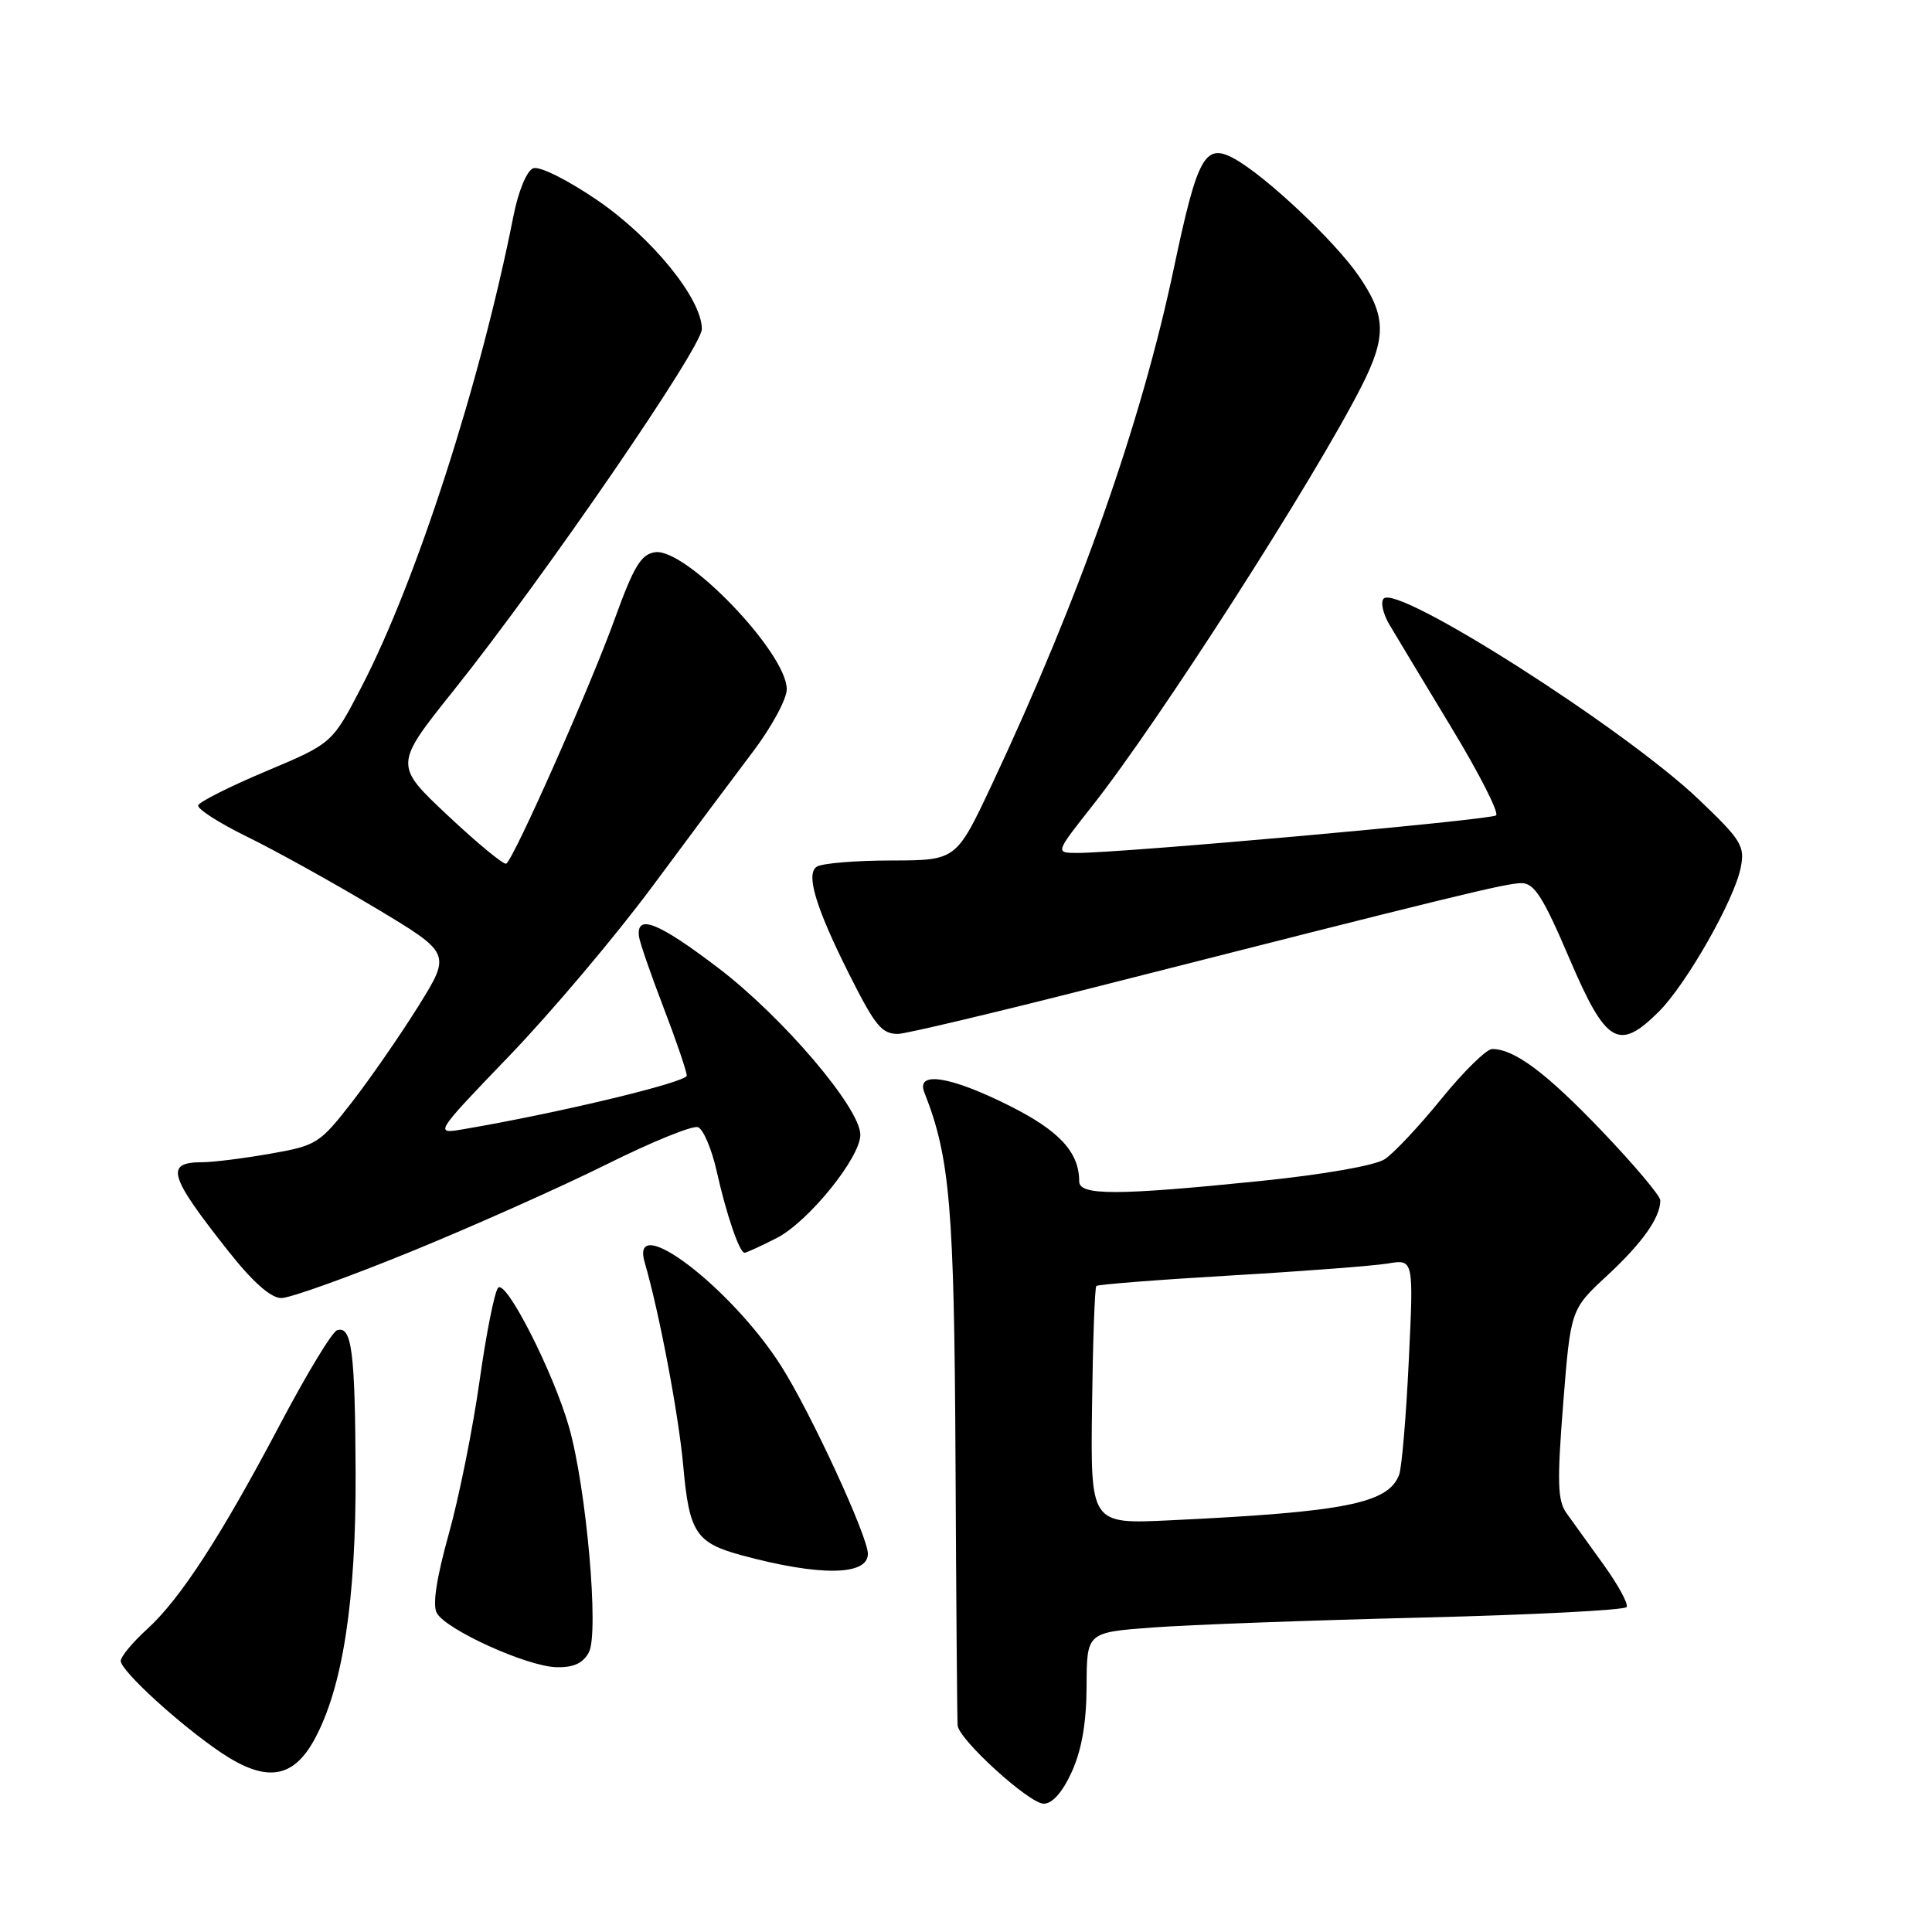<?xml version="1.0" encoding="UTF-8" standalone="no"?>
<!DOCTYPE svg PUBLIC "-//W3C//DTD SVG 1.1//EN" "http://www.w3.org/Graphics/SVG/1.1/DTD/svg11.dtd" >
<svg xmlns="http://www.w3.org/2000/svg" xmlns:xlink="http://www.w3.org/1999/xlink" version="1.1" viewBox="0 0 256 256">
 <g >
 <path fill="currentColor"
d=" M 142.03 234.75 C 143.34 231.85 143.96 228.24 143.98 223.40 C 144.00 216.30 144.00 216.30 152.75 215.65 C 157.56 215.29 173.56 214.70 188.29 214.34 C 203.03 213.98 215.29 213.35 215.54 212.94 C 215.79 212.54 214.42 210.02 212.50 207.35 C 210.58 204.68 208.36 201.60 207.57 200.50 C 206.38 198.83 206.31 196.41 207.13 186.00 C 208.12 173.50 208.12 173.50 212.98 169.00 C 217.64 164.67 220.00 161.34 220.00 159.05 C 220.00 158.46 216.53 154.34 212.29 149.90 C 204.88 142.15 200.67 139.00 197.72 139.00 C 196.97 139.00 193.94 141.97 191.00 145.59 C 188.06 149.21 184.68 152.82 183.48 153.60 C 182.21 154.44 175.33 155.64 166.90 156.50 C 148.02 158.42 143.00 158.43 143.00 156.55 C 143.00 152.67 140.37 149.82 133.70 146.49 C 125.89 142.58 121.34 141.88 122.48 144.75 C 125.88 153.36 126.44 159.93 126.61 193.50 C 126.70 212.20 126.83 228.01 126.89 228.63 C 127.08 230.54 136.39 239.00 138.30 239.00 C 139.45 239.00 140.80 237.46 142.03 234.75 Z  M 41.66 230.50 C 45.41 223.62 47.19 212.12 47.12 195.12 C 47.05 179.05 46.61 175.64 44.67 176.26 C 44.02 176.46 40.67 182.00 37.20 188.56 C 29.29 203.56 23.91 211.85 19.47 215.89 C 17.56 217.63 16.00 219.51 16.00 220.08 C 16.00 221.40 23.91 228.62 29.34 232.26 C 35.24 236.21 38.82 235.70 41.66 230.50 Z  M 78.03 218.94 C 79.40 216.38 77.70 197.15 75.39 189.06 C 73.31 181.80 67.07 169.53 66.01 170.63 C 65.54 171.11 64.43 176.68 63.54 183.00 C 62.65 189.32 60.81 198.47 59.45 203.32 C 57.83 209.12 57.29 212.70 57.88 213.74 C 59.12 215.96 69.83 220.81 73.71 220.91 C 75.99 220.97 77.25 220.40 78.03 218.94 Z  M 115.00 205.89 C 115.00 203.57 107.38 187.08 103.48 180.96 C 96.84 170.55 83.42 160.36 85.42 167.25 C 87.38 174.01 89.93 187.48 90.54 194.30 C 91.33 203.10 92.22 204.44 98.30 206.09 C 108.61 208.88 115.00 208.80 115.00 205.89 Z  M 54.44 165.85 C 62.72 162.47 74.39 157.26 80.36 154.29 C 86.34 151.31 91.79 149.09 92.49 149.36 C 93.19 149.63 94.30 152.24 94.96 155.17 C 96.24 160.91 97.98 166.00 98.66 166.00 C 98.89 166.00 100.81 165.12 102.93 164.04 C 107.10 161.91 114.00 153.39 114.00 150.37 C 114.00 146.83 103.72 134.76 95.15 128.24 C 87.19 122.19 84.29 121.04 84.67 124.11 C 84.77 124.87 86.23 129.10 87.92 133.50 C 89.61 137.90 90.99 141.96 91.00 142.52 C 91.00 143.40 74.06 147.47 61.50 149.61 C 57.50 150.30 57.50 150.30 67.53 139.86 C 73.05 134.12 81.56 124.04 86.44 117.46 C 91.31 110.88 97.32 102.84 99.78 99.59 C 102.24 96.34 104.25 92.62 104.25 91.33 C 104.25 86.51 90.88 72.59 86.81 73.17 C 84.94 73.44 83.98 75.04 81.46 82.00 C 78.25 90.92 68.08 113.84 67.08 114.44 C 66.76 114.63 63.29 111.77 59.36 108.08 C 52.21 101.37 52.21 101.37 60.15 91.44 C 72.03 76.57 93.00 46.04 93.00 43.60 C 93.00 39.60 86.44 31.52 79.15 26.53 C 75.16 23.81 71.49 21.98 70.65 22.30 C 69.79 22.63 68.68 25.33 68.02 28.69 C 63.64 50.78 55.18 76.98 47.91 91.00 C 44.02 98.50 44.02 98.50 35.28 102.18 C 30.48 104.20 26.42 106.24 26.26 106.71 C 26.11 107.18 29.02 109.05 32.74 110.87 C 36.46 112.69 44.07 116.91 49.65 120.25 C 59.79 126.32 59.79 126.32 55.45 133.30 C 53.06 137.13 49.10 142.86 46.65 146.02 C 42.35 151.55 41.95 151.80 35.76 152.88 C 32.23 153.50 28.21 154.00 26.83 154.00 C 21.82 154.00 22.33 155.75 30.23 165.75 C 33.49 169.88 35.89 172.00 37.28 172.00 C 38.44 172.00 46.16 169.23 54.44 165.85 Z  M 144.61 130.93 C 192.58 118.73 199.54 117.03 201.59 117.02 C 203.29 117.00 204.48 118.86 207.95 127.00 C 212.81 138.37 214.48 139.36 219.83 134.02 C 223.48 130.36 229.80 119.26 230.65 114.98 C 231.23 112.09 230.75 111.32 225.04 105.88 C 215.20 96.52 185.25 77.43 183.35 79.31 C 182.90 79.76 183.25 81.34 184.13 82.81 C 185.00 84.29 188.71 90.43 192.35 96.46 C 196.00 102.48 198.65 107.70 198.24 108.04 C 197.52 108.66 148.31 113.06 142.66 113.02 C 139.83 113.00 139.83 113.00 144.76 106.75 C 153.57 95.59 174.21 63.41 180.41 51.18 C 183.75 44.59 183.67 41.84 180.02 36.53 C 176.81 31.87 167.53 23.16 163.45 20.97 C 159.65 18.94 158.66 20.77 155.55 35.50 C 151.21 56.10 143.04 79.25 131.39 104.04 C 126.70 114.00 126.70 114.00 118.10 114.02 C 113.37 114.02 108.93 114.39 108.23 114.84 C 106.74 115.78 108.08 120.24 112.51 129.07 C 115.95 135.92 116.83 137.00 118.99 137.00 C 119.94 137.00 131.48 134.27 144.61 130.93 Z  M 144.70 186.36 C 144.81 177.79 145.06 170.61 145.27 170.40 C 145.47 170.20 153.48 169.57 163.07 169.01 C 172.66 168.45 182.03 167.73 183.91 167.42 C 187.32 166.85 187.32 166.85 186.67 180.31 C 186.32 187.71 185.74 194.51 185.39 195.42 C 183.94 199.22 178.23 200.35 155.00 201.45 C 144.50 201.95 144.50 201.95 144.70 186.36 Z "/>
</g>
</svg>